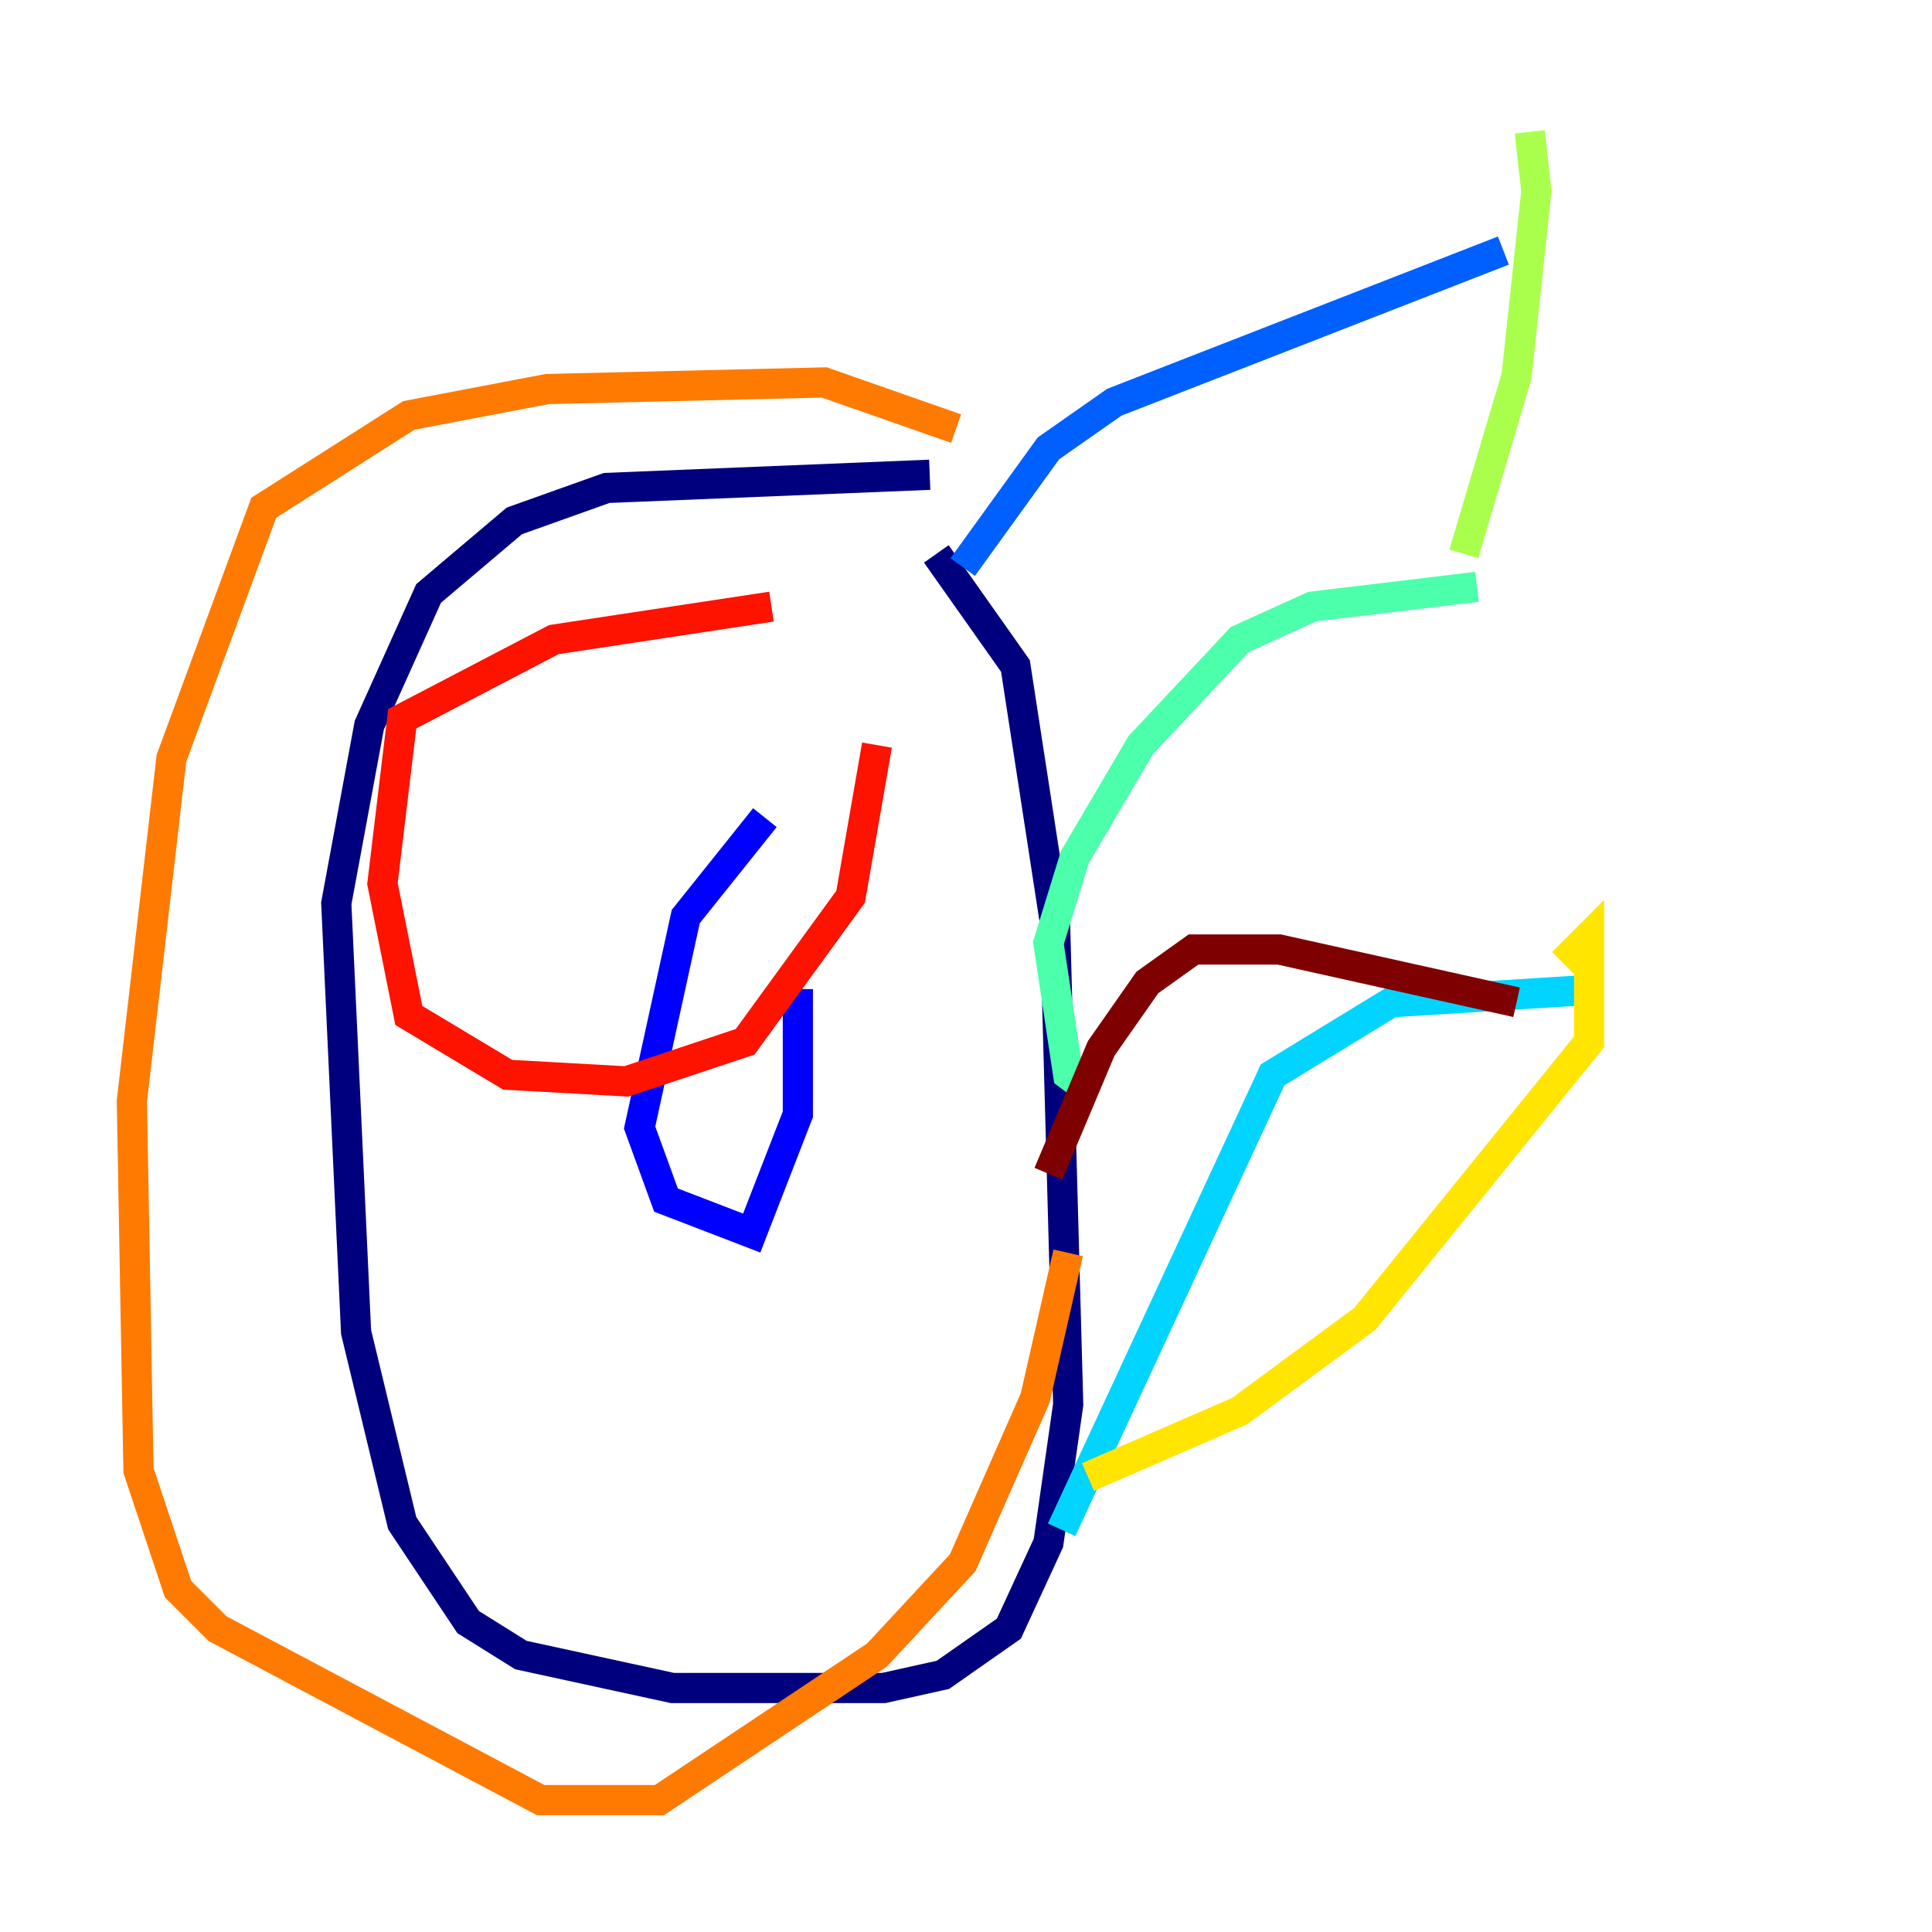 <?xml version="1.0" encoding="utf-8" ?>
<svg baseProfile="tiny" height="128" version="1.2" viewBox="0,0,128,128" width="128" xmlns="http://www.w3.org/2000/svg" xmlns:ev="http://www.w3.org/2001/xml-events" xmlns:xlink="http://www.w3.org/1999/xlink"><defs /><polyline fill="none" points="61.597,31.454 40.191,32.328 34.075,34.512 28.396,39.317 24.464,48.055 22.28,59.85 23.59,88.246 26.648,100.915 31.017,107.468 34.512,109.652 44.56,111.836 58.539,111.836 62.471,110.963 66.84,107.904 69.461,102.225 70.771,93.051 69.898,61.16 67.276,44.123 62.034,36.696" stroke="#00007f" stroke-width="2" /><polyline fill="none" points="50.676,54.171 45.433,60.724 42.375,74.703 44.123,79.508 49.802,81.693 52.86,73.829 52.86,65.529" stroke="#0000fe" stroke-width="2" /><polyline fill="none" points="63.782,37.57 69.461,29.706 73.829,26.648 99.604,16.601" stroke="#0060ff" stroke-width="2" /><polyline fill="none" points="70.335,101.352 84.314,71.208 92.177,66.403 106.157,65.529" stroke="#00d4ff" stroke-width="2" /><polyline fill="none" points="72.519,72.519 70.771,71.208 69.461,62.471 71.208,56.792 75.577,49.365 82.13,42.375 86.935,40.191 97.857,38.88" stroke="#4cffaa" stroke-width="2" /><polyline fill="none" points="96.983,36.696 100.478,24.901 101.788,12.669 101.352,8.737" stroke="#aaff4c" stroke-width="2" /><polyline fill="none" points="72.082,97.857 82.13,93.488 90.43,87.372 105.283,69.024 105.283,62.034 103.536,63.782" stroke="#ffe500" stroke-width="2" /><polyline fill="none" points="63.345,28.396 54.608,25.338 36.259,25.775 27.085,27.522 17.474,33.638 11.358,50.239 8.737,72.956 9.174,97.42 11.795,105.283 14.416,107.904 35.822,119.263 43.686,119.263 58.102,109.652 63.782,103.536 68.587,92.614 70.771,83.003" stroke="#ff7a00" stroke-width="2" /><polyline fill="none" points="51.113,40.191 36.696,42.375 26.648,47.618 25.338,58.539 27.085,67.276 33.638,71.208 41.502,71.645 49.365,69.024 56.355,59.413 58.102,49.365" stroke="#fe1200" stroke-width="2" /><polyline fill="none" points="100.478,66.403 84.751,62.908 79.072,62.908 76.014,65.092 72.956,69.461 69.461,77.761" stroke="#7f0000" stroke-width="2" /></svg>